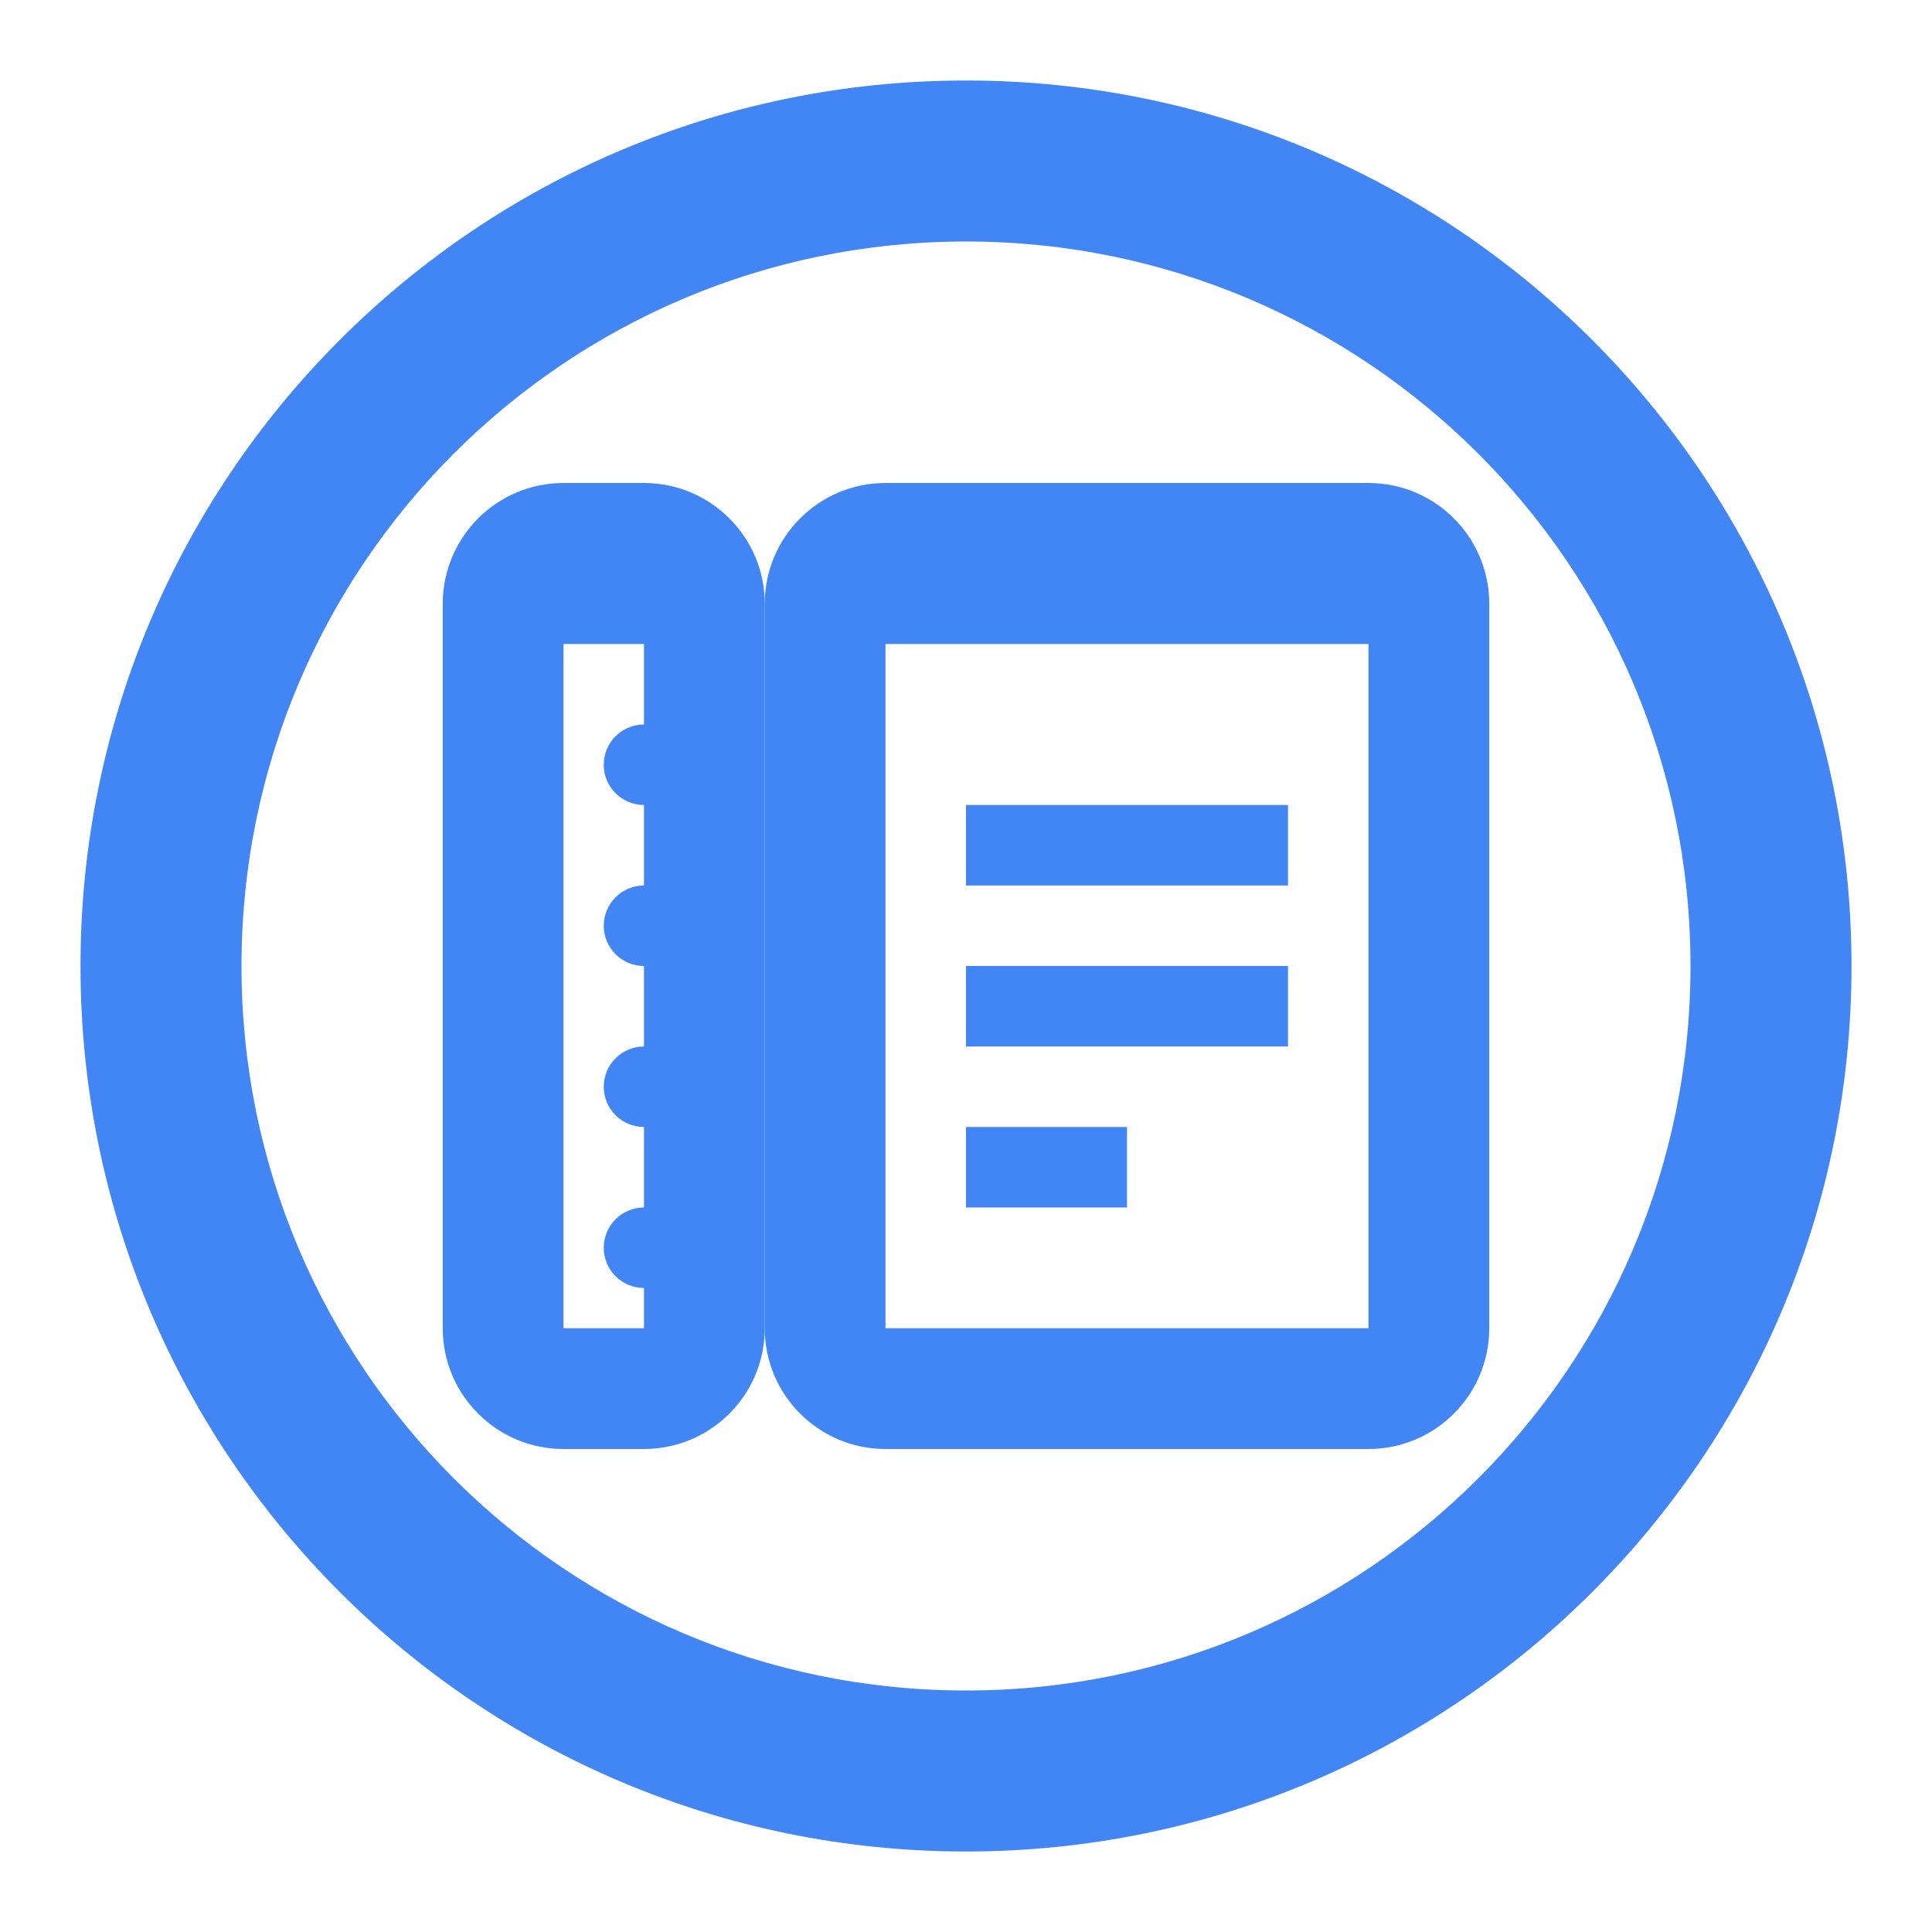 <?xml version="1.0" encoding="UTF-8"?>
<svg xmlns="http://www.w3.org/2000/svg" width="800px" height="800px" viewBox="0 0 24 24" fill="none">
  <path fill-rule="evenodd" clip-rule="evenodd" d="M12 23C18.075 23 23 18.075 23 12C23 5.925 18.075 1 12 1C5.925 1 1 5.925 1 12C1 18.075 5.925 23 12 23ZM12 21C16.971 21 21 16.971 21 12C21 7.029 16.971 3 12 3C7.029 3 3 7.029 3 12C3 16.971 7.029 21 12 21Z" fill="#4285F4"/>
  <path fill-rule="evenodd" clip-rule="evenodd" d="M9.5 7.5C9.5 6.672 10.172 6 11 6H17C17.828 6 18.5 6.672 18.5 7.5V16.5C18.5 17.328 17.828 18 17 18H11C10.172 18 9.5 17.328 9.5 16.5V7.5ZM11 8H17V16.5H11V8Z" fill="#4285F4"/>
  <path fill-rule="evenodd" clip-rule="evenodd" d="M5.5 7.5C5.5 6.672 6.172 6 7 6H8C8.828 6 9.5 6.672 9.5 7.5V16.5C9.5 17.328 8.828 18 8 18H7C6.172 18 5.5 17.328 5.5 16.5V7.5ZM7 8H8V16.5H7V8Z" fill="#4285F4"/>
  <path d="M12 10H16V11H12V10Z" fill="#4285F4"/>
  <path d="M12 12H16V13H12V12Z" fill="#4285F4"/>
  <path d="M12 14H14V15H12V14Z" fill="#4285F4"/>
  <path fill-rule="evenodd" clip-rule="evenodd" d="M7.5 9.5C7.5 9.224 7.724 9 8 9C8.276 9 8.5 9.224 8.5 9.5C8.5 9.776 8.276 10 8 10C7.724 10 7.5 9.776 7.5 9.5Z" fill="#4285F4"/>
  <path fill-rule="evenodd" clip-rule="evenodd" d="M7.5 11.5C7.5 11.224 7.724 11 8 11C8.276 11 8.5 11.224 8.5 11.5C8.5 11.776 8.276 12 8 12C7.724 12 7.5 11.776 7.5 11.5Z" fill="#4285F4"/>
  <path fill-rule="evenodd" clip-rule="evenodd" d="M7.5 13.5C7.5 13.224 7.724 13 8 13C8.276 13 8.5 13.224 8.5 13.5C8.5 13.776 8.276 14 8 14C7.724 14 7.5 13.776 7.5 13.5Z" fill="#4285F4"/>
  <path fill-rule="evenodd" clip-rule="evenodd" d="M7.5 15.5C7.5 15.224 7.724 15 8 15C8.276 15 8.5 15.224 8.5 15.5C8.5 15.776 8.276 16 8 16C7.724 16 7.5 15.776 7.5 15.5Z" fill="#4285F4"/>
</svg> 